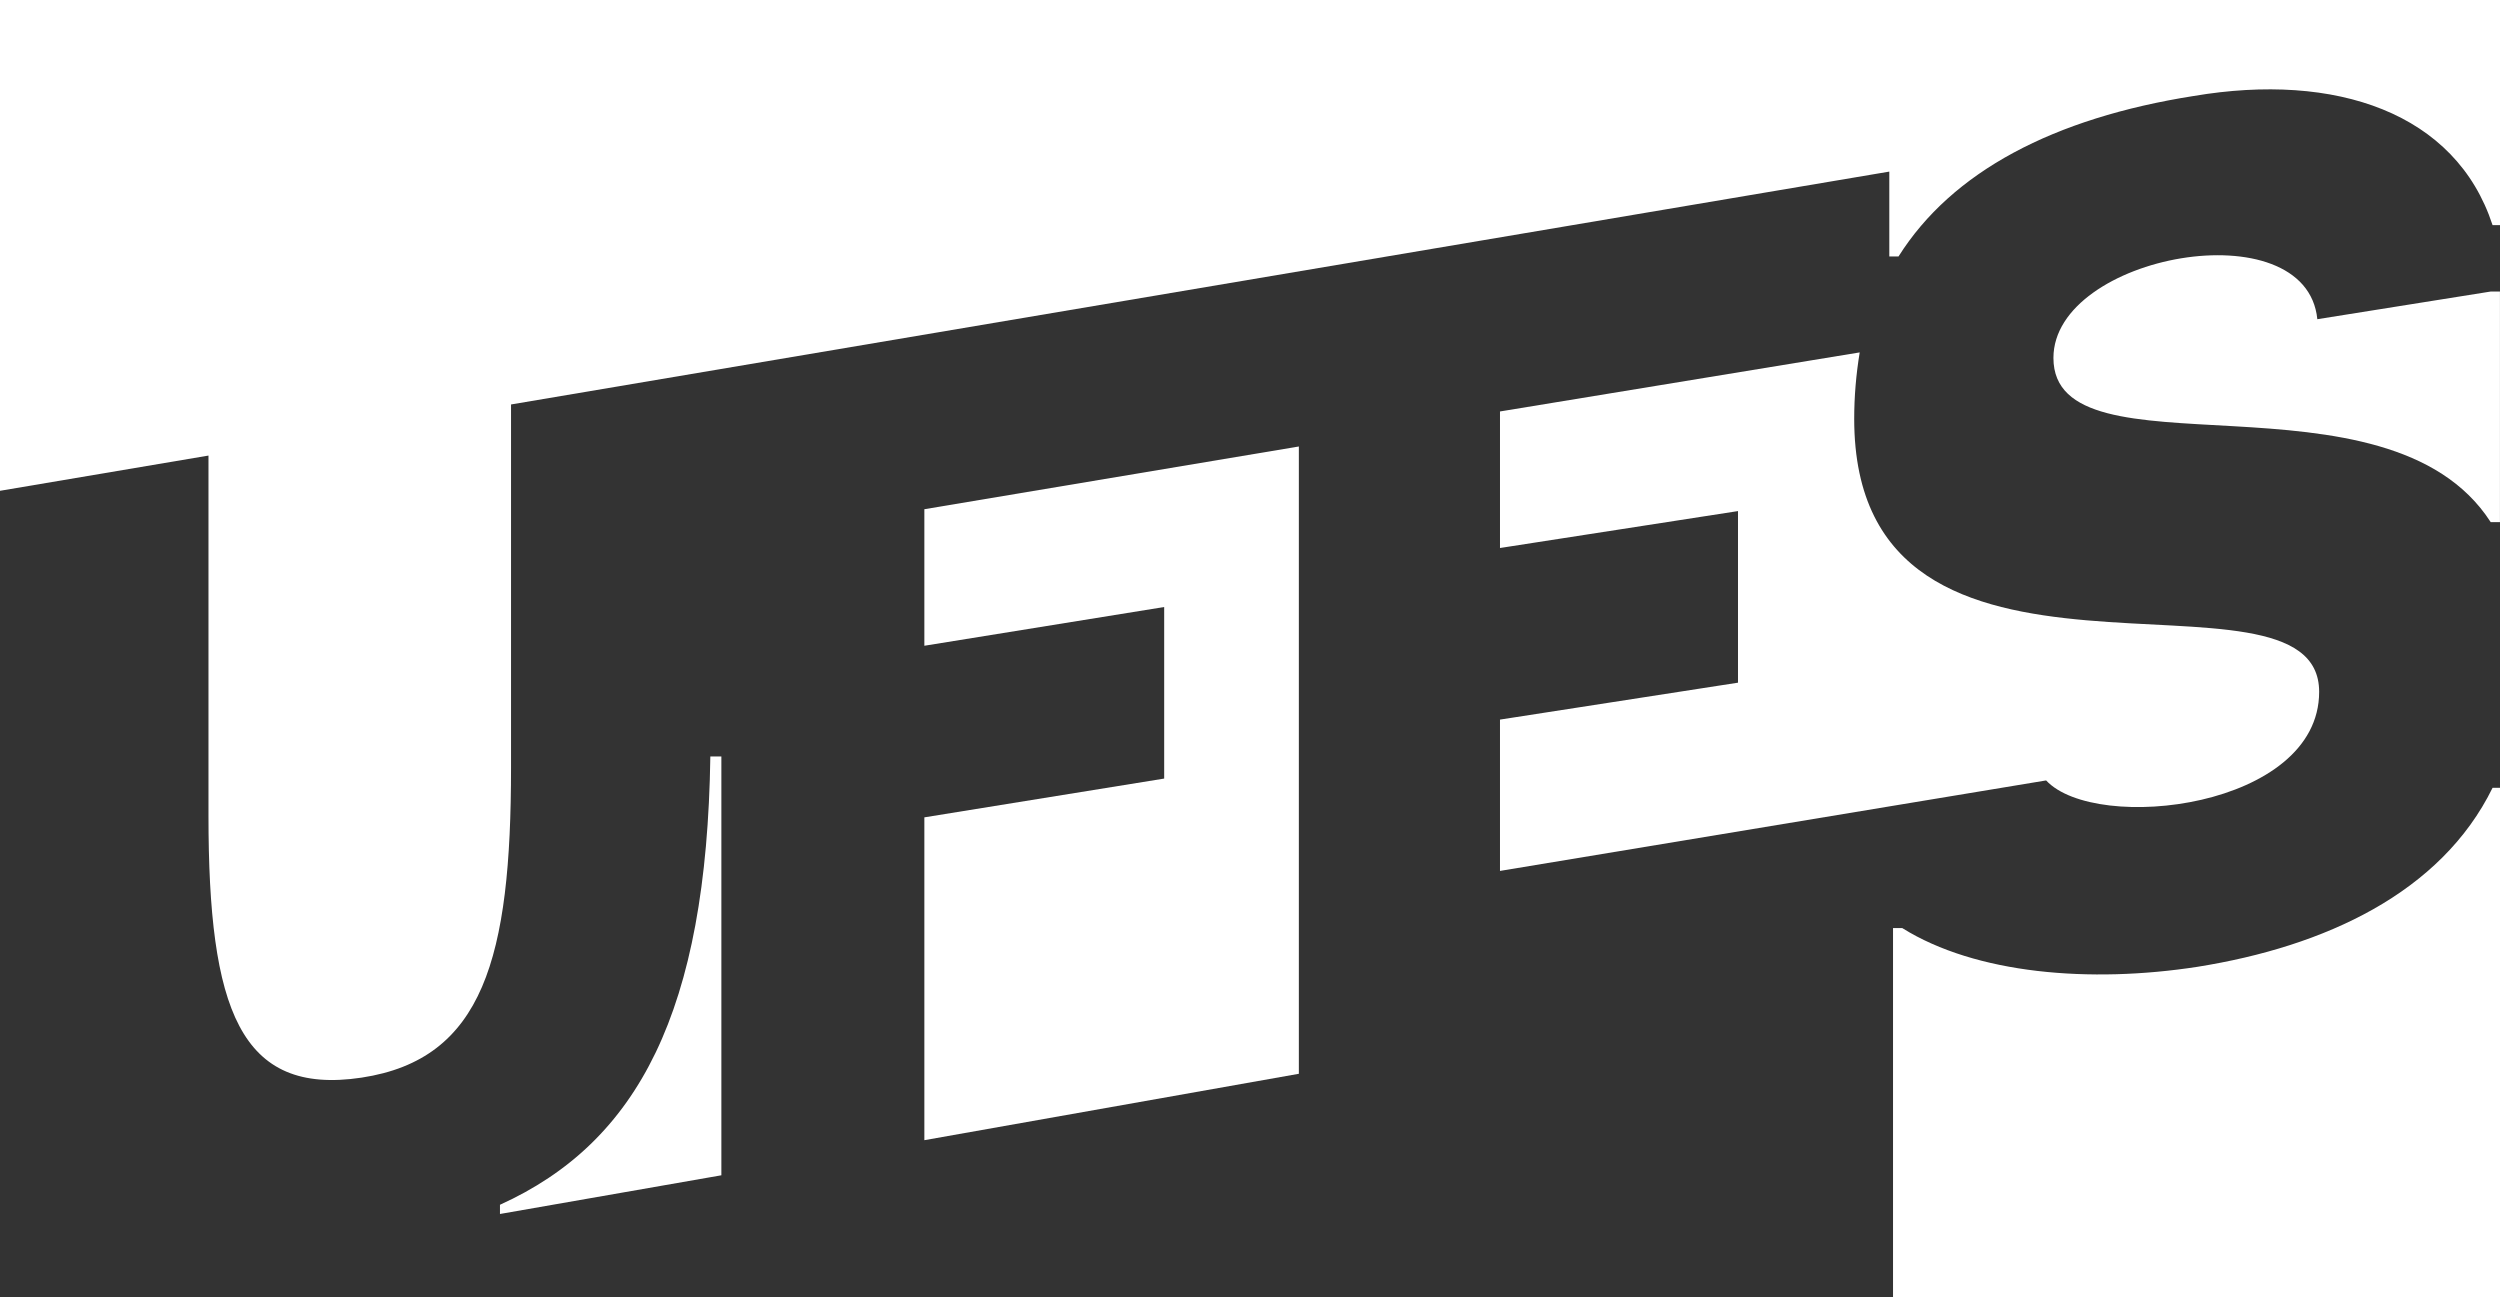 <?xml version="1.0" encoding="utf-8"?>
<!-- Generator: Adobe Illustrator 16.0.3, SVG Export Plug-In . SVG Version: 6.00 Build 0)  -->
<!DOCTYPE svg PUBLIC "-//W3C//DTD SVG 1.1//EN" "http://www.w3.org/Graphics/SVG/1.1/DTD/svg11.dtd">
<svg version="1.1" id="Camada_1" xmlns="http://www.w3.org/2000/svg" xmlns:xlink="http://www.w3.org/1999/xlink" x="0px" y="0px"
	 width="57.824px" height="30px" viewBox="0 0 57.824 30" enable-background="new 0 0 57.824 30" xml:space="preserve">
<rect x="0" y="0" width="57.824" height="30" fill="#333333" stroke="none"/>
<g>
	<g>
		<g>
			<g>
				<path fill="#FFFFFF" d="M34.694,16.644v3.5l12.632-2.093c1.151,1.236,6.315,0.642,6.315-2.049
					c0-3.372-10.754,1.066-10.754-6.315c0-0.512,0.043-1.024,0.127-1.536l-8.32,1.366v3.158l5.505-0.854v3.969L34.694,16.644z"/>
			</g>
		</g>
	</g>
	<g>
		<g>
			<g>
				<polygon fill="#FFFFFF" points="21.38,14.936 26.927,14.04 26.927,18.008 21.38,18.905 21.38,26.372 30.042,24.836 
					30.042,10.327 21.38,11.778 				"/>
			</g>
		</g>
	</g>
	<g>
		<g>
			<g>
				<path fill="#FFFFFF" d="M11.564,27.866v0.213l5.121-0.895v-9.688H16.43C16.344,23.385,14.765,26.415,11.564,27.866z"/>
			</g>
		</g>
	</g>
	<g>
		<g>
			<g>
				<path fill="#FFFFFF" d="M53.599,7.383c-0.256-2.561-6.104-1.494-6.104,0.896c0,2.859,7.725,0.085,10.114,3.798h0.214V6.743
					H57.61L53.599,7.383z"/>
			</g>
		</g>
	</g>
	<g>
		<g>
			<g>
				<path fill="#FFFFFF" d="M0,0v11.352l4.822-0.815v8.326c0,4.479,0.726,6.486,3.542,6.062c2.816-0.428,3.456-2.775,3.456-7.17
					v-8.4l31.879-5.386v1.963h0.213c1.237-1.963,3.584-3.2,6.827-3.712c3.286-0.555,6.062,0.384,6.913,2.987h0.172V0H0z"/>
			</g>
		</g>
	</g>
	<path fill="#FFFFFF" d="M50.826,22.362c-2.477,0.383-5.121,0.17-6.828-0.896h-0.213V30h14.039V18.222h-0.172
		C56.458,20.655,53.77,21.892,50.826,22.362z"/>
</g>
</svg>
